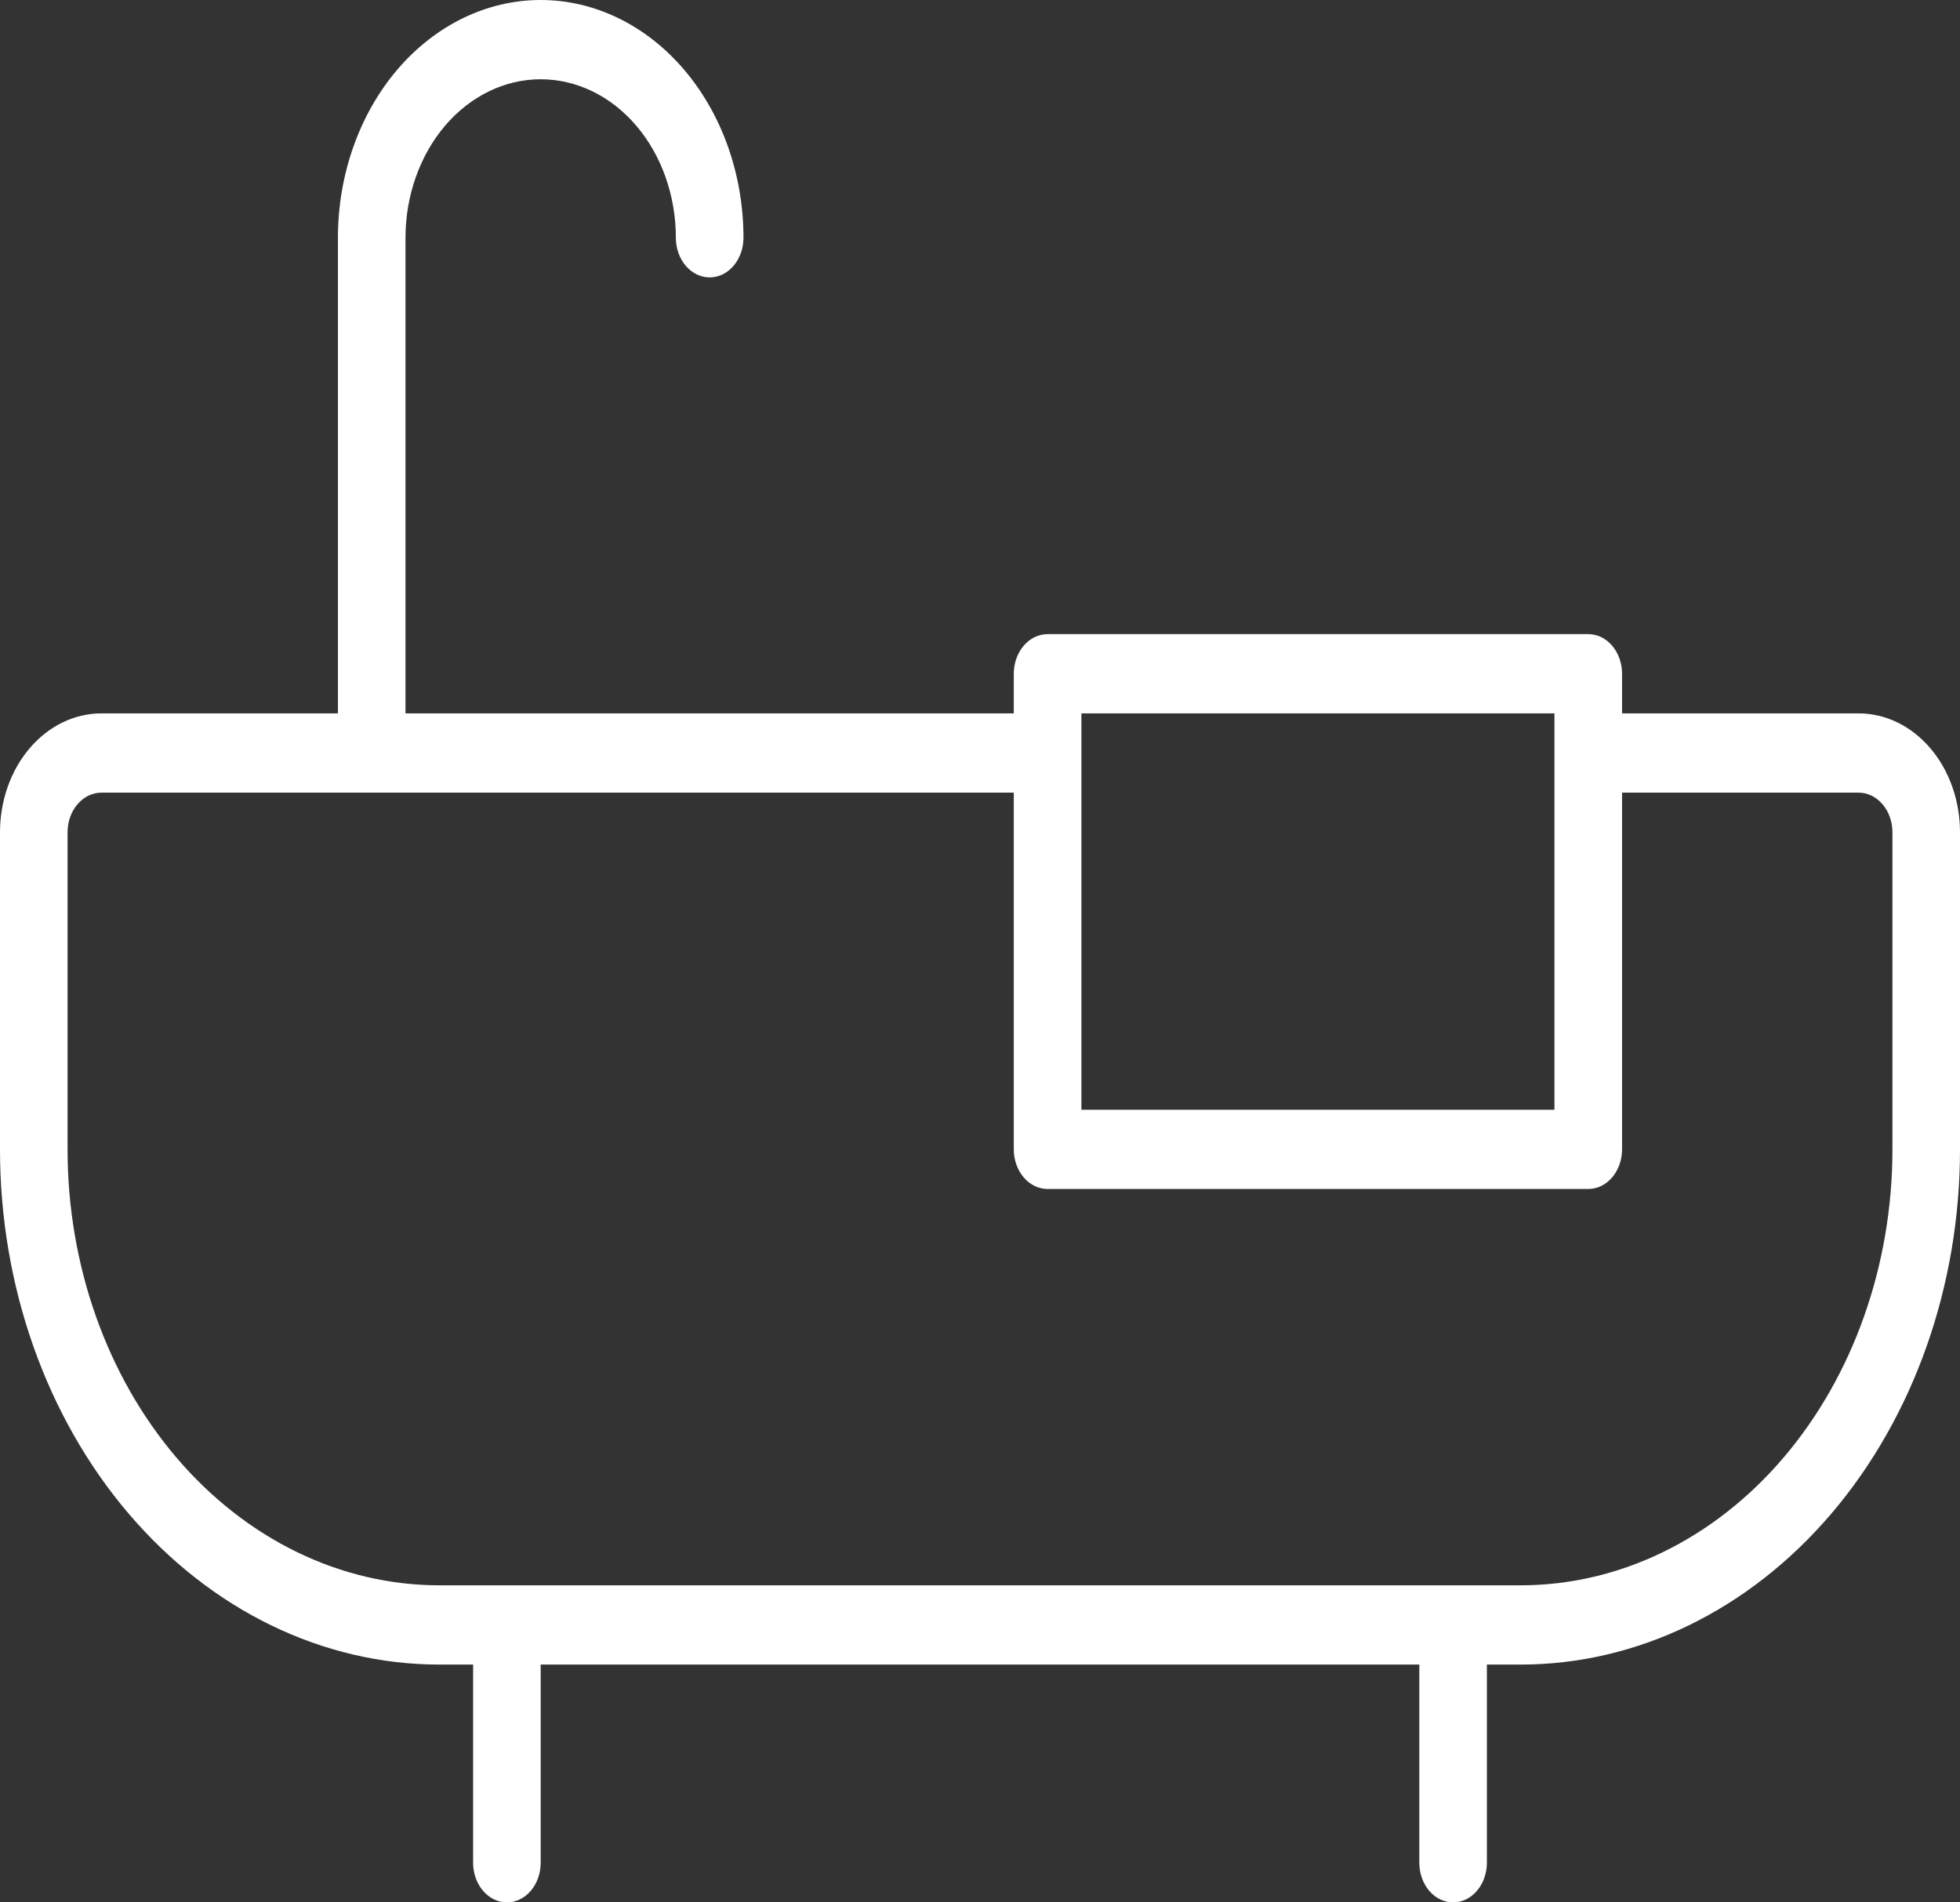 <svg width="34" height="33" viewBox="0 0 34 33" fill="none" xmlns="http://www.w3.org/2000/svg">
<rect x="0" y="0" width="34" height="33" fill="#333333" stroke="none"/>
<path d="M32.241 12.375H28.138V11.688C28.138 11.505 28.076 11.33 27.966 11.201C27.856 11.072 27.707 11 27.552 11H18.172C18.017 11 17.868 11.072 17.758 11.201C17.648 11.33 17.586 11.505 17.586 11.688V12.375H7.034V4.125C7.034 3.396 7.282 2.696 7.721 2.18C8.161 1.665 8.757 1.375 9.379 1.375C10.001 1.375 10.598 1.665 11.037 2.18C11.477 2.696 11.724 3.396 11.724 4.125C11.724 4.307 11.786 4.482 11.896 4.611C12.006 4.74 12.155 4.812 12.31 4.812C12.466 4.812 12.615 4.74 12.725 4.611C12.835 4.482 12.897 4.307 12.897 4.125C12.897 3.031 12.526 1.982 11.866 1.208C11.207 0.435 10.312 0 9.379 0C8.446 0 7.552 0.435 6.892 1.208C6.233 1.982 5.862 3.031 5.862 4.125V12.375H1.759C1.292 12.375 0.845 12.592 0.515 12.979C0.185 13.366 0 13.89 0 14.438V19.938C0 22.308 0.803 24.581 2.232 26.257C3.661 27.933 5.6 28.875 7.621 28.875H8.207V32.312C8.207 32.495 8.269 32.67 8.379 32.799C8.489 32.928 8.638 33 8.793 33C8.949 33 9.098 32.928 9.208 32.799C9.318 32.67 9.379 32.495 9.379 32.312V28.875H24.621V32.312C24.621 32.495 24.683 32.67 24.792 32.799C24.902 32.928 25.051 33 25.207 33C25.362 33 25.512 32.928 25.621 32.799C25.731 32.67 25.793 32.495 25.793 32.312V28.875H26.379C28.4 28.875 30.339 27.933 31.768 26.257C33.197 24.581 34 22.308 34 19.938V14.438C34 13.89 33.815 13.366 33.485 12.979C33.155 12.592 32.708 12.375 32.241 12.375ZM18.759 12.375H26.965V19.25H18.759V12.375ZM32.828 19.938C32.828 21.943 32.148 23.867 30.939 25.285C29.73 26.703 28.09 27.5 26.379 27.5H7.621C5.91 27.5 4.27 26.703 3.061 25.285C1.852 23.867 1.172 21.943 1.172 19.938V14.438C1.172 14.255 1.234 14.08 1.344 13.951C1.454 13.822 1.603 13.75 1.759 13.75H17.586V19.938C17.586 20.12 17.648 20.295 17.758 20.424C17.868 20.553 18.017 20.625 18.172 20.625H27.552C27.707 20.625 27.856 20.553 27.966 20.424C28.076 20.295 28.138 20.12 28.138 19.938V13.75H32.241C32.397 13.75 32.546 13.822 32.656 13.951C32.766 14.08 32.828 14.255 32.828 14.438V19.938Z" fill="white"/>
<path d="M32.241 12.375H28.138V11.688C28.138 11.505 28.076 11.33 27.966 11.201C27.856 11.072 27.707 11 27.552 11H18.172C18.017 11 17.868 11.072 17.758 11.201C17.648 11.33 17.586 11.505 17.586 11.688V12.375H7.034V4.125C7.034 3.396 7.282 2.696 7.721 2.18C8.161 1.665 8.757 1.375 9.379 1.375C10.001 1.375 10.598 1.665 11.037 2.18C11.477 2.696 11.724 3.396 11.724 4.125C11.724 4.307 11.786 4.482 11.896 4.611C12.006 4.74 12.155 4.812 12.31 4.812C12.466 4.812 12.615 4.74 12.725 4.611C12.835 4.482 12.897 4.307 12.897 4.125C12.897 3.031 12.526 1.982 11.866 1.208C11.207 0.435 10.312 0 9.379 0C8.446 0 7.552 0.435 6.892 1.208C6.233 1.982 5.862 3.031 5.862 4.125V12.375H1.759C1.292 12.375 0.845 12.592 0.515 12.979C0.185 13.366 0 13.89 0 14.438V19.938C0 22.308 0.803 24.581 2.232 26.257C3.661 27.933 5.6 28.875 7.621 28.875H8.207V32.312C8.207 32.495 8.269 32.67 8.379 32.799C8.489 32.928 8.638 33 8.793 33C8.949 33 9.098 32.928 9.208 32.799C9.318 32.67 9.379 32.495 9.379 32.312V28.875H24.621V32.312C24.621 32.495 24.683 32.67 24.792 32.799C24.902 32.928 25.051 33 25.207 33C25.362 33 25.512 32.928 25.621 32.799C25.731 32.67 25.793 32.495 25.793 32.312V28.875H26.379C28.4 28.875 30.339 27.933 31.768 26.257C33.197 24.581 34 22.308 34 19.938V14.438C34 13.89 33.815 13.366 33.485 12.979C33.155 12.592 32.708 12.375 32.241 12.375ZM18.759 12.375H26.965V19.25H18.759V12.375ZM32.828 19.938C32.828 21.943 32.148 23.867 30.939 25.285C29.73 26.703 28.09 27.5 26.379 27.5H7.621C5.91 27.5 4.27 26.703 3.061 25.285C1.852 23.867 1.172 21.943 1.172 19.938V14.438C1.172 14.255 1.234 14.08 1.344 13.951C1.454 13.822 1.603 13.75 1.759 13.75H17.586V19.938C17.586 20.12 17.648 20.295 17.758 20.424C17.868 20.553 18.017 20.625 18.172 20.625H27.552C27.707 20.625 27.856 20.553 27.966 20.424C28.076 20.295 28.138 20.12 28.138 19.938V13.75H32.241C32.397 13.75 32.546 13.822 32.656 13.951C32.766 14.08 32.828 14.255 32.828 14.438V19.938Z"/>
</svg>
